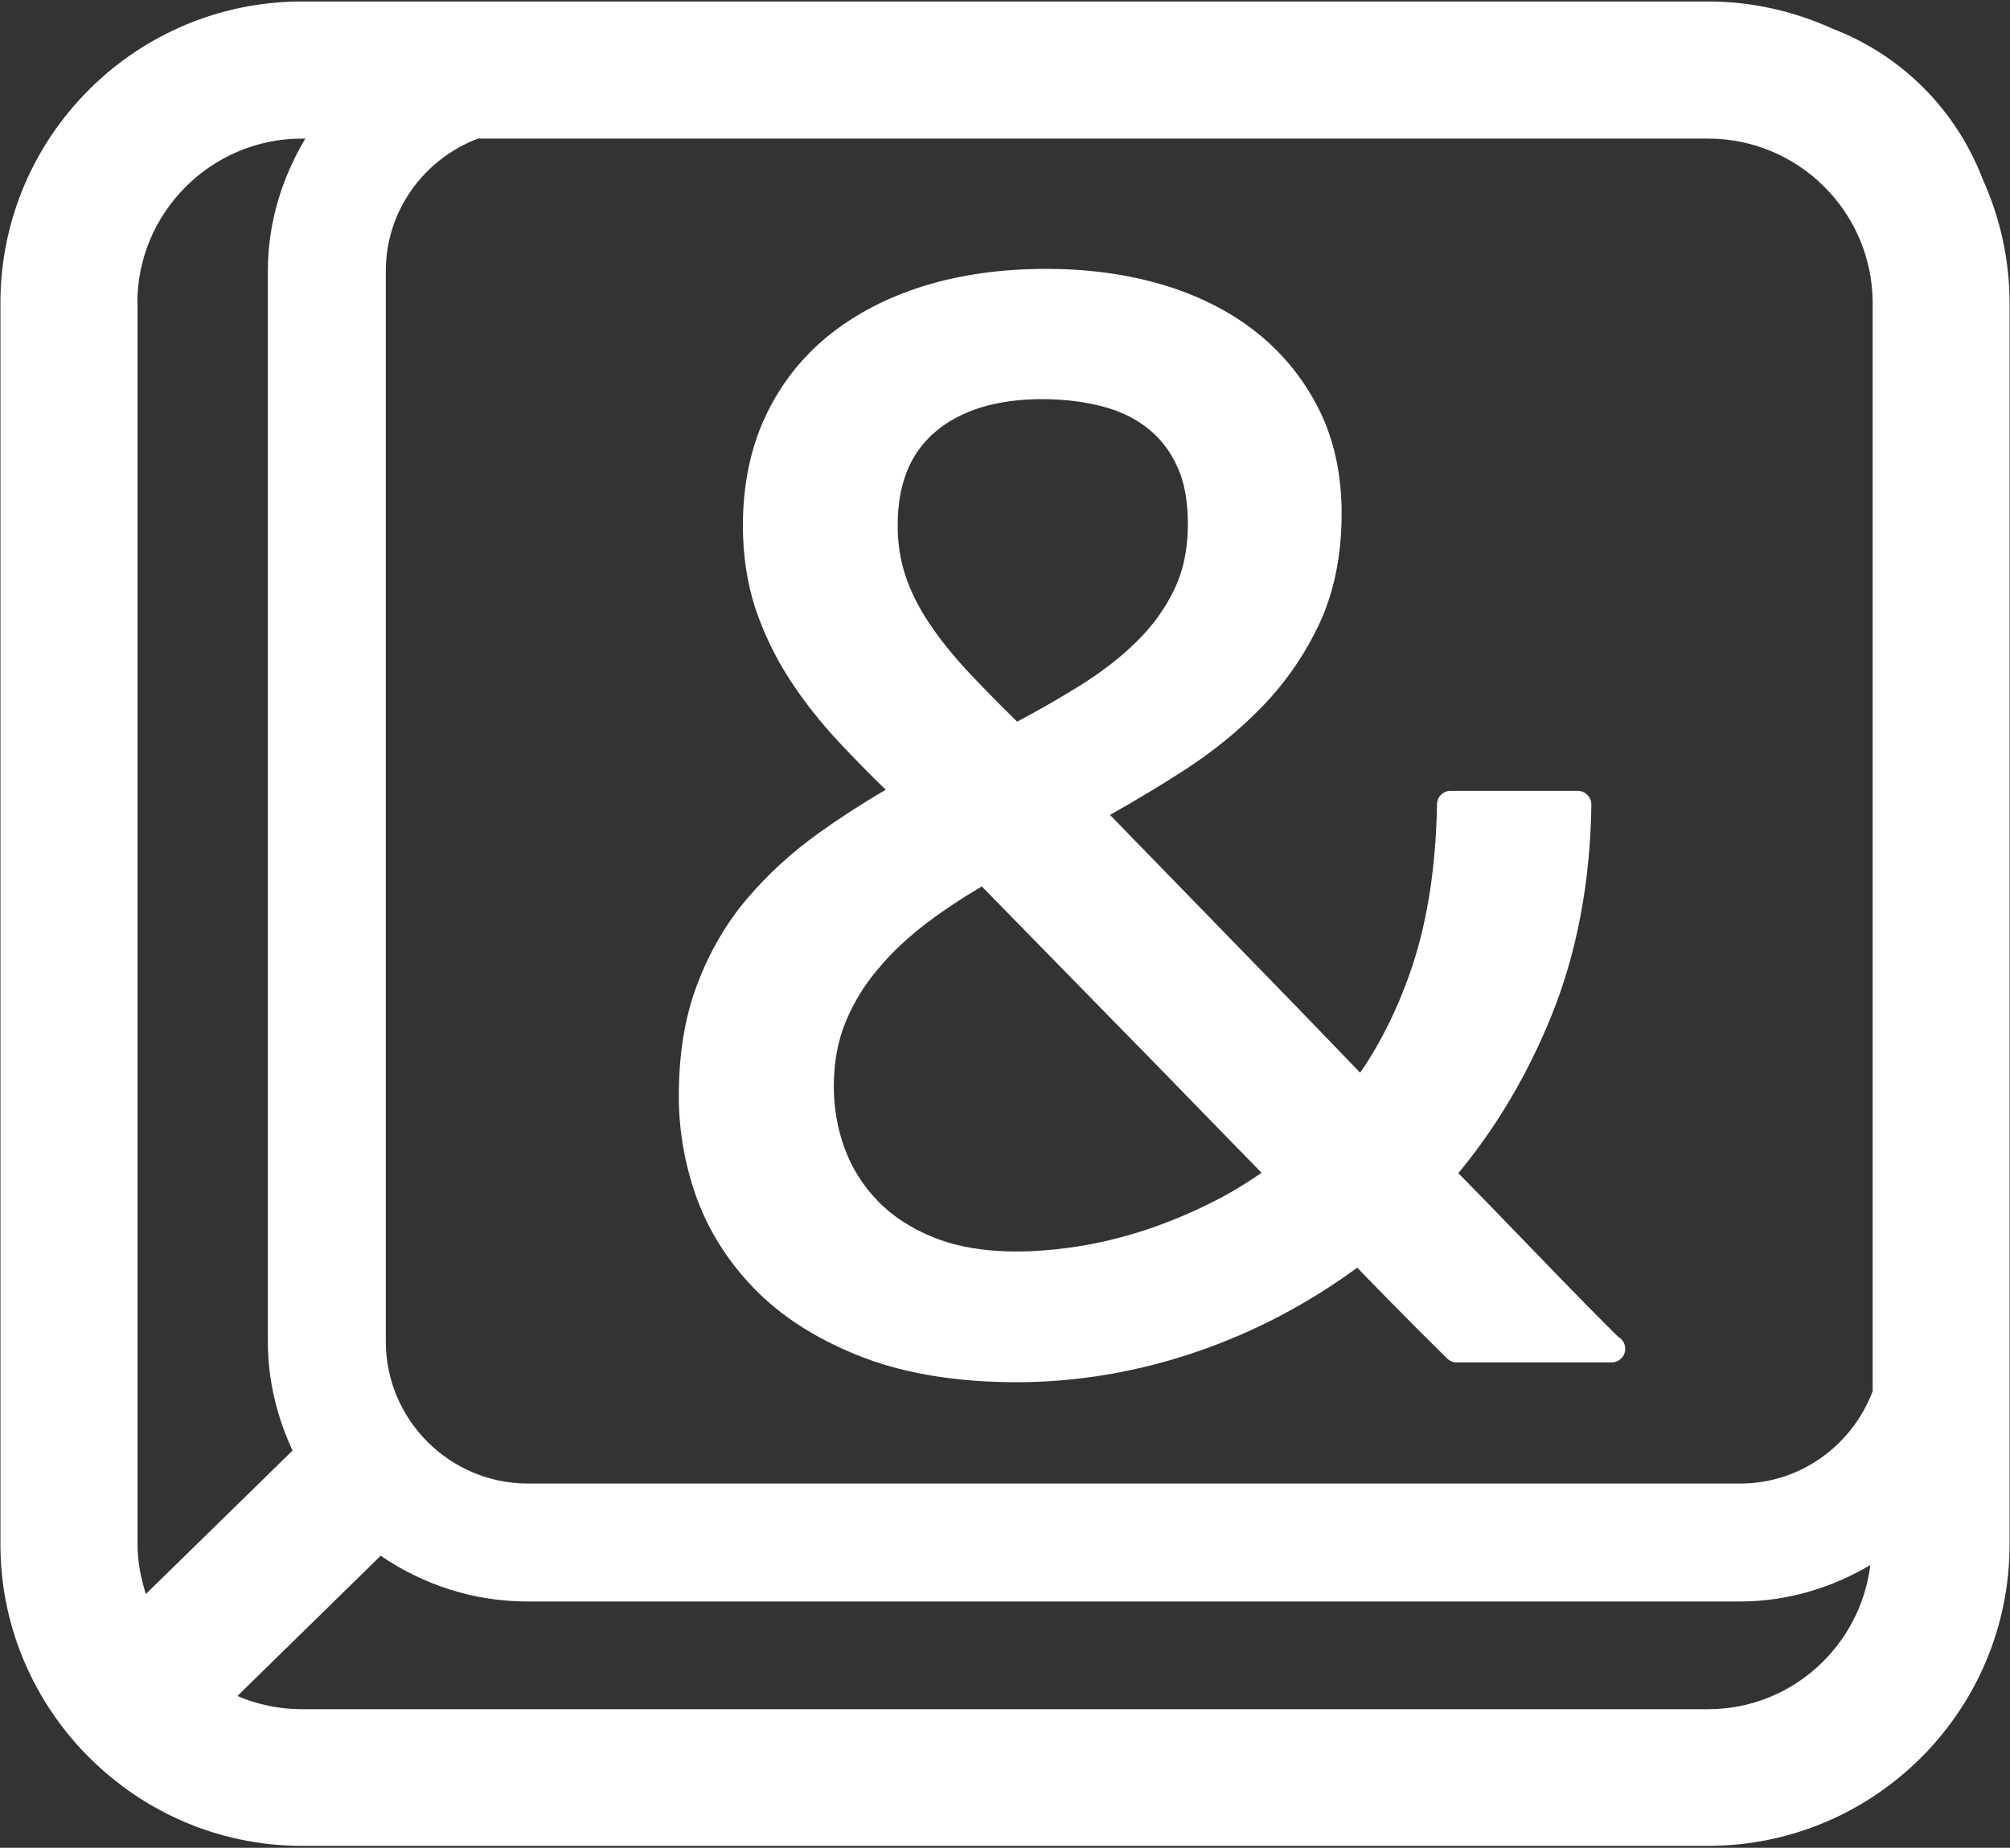 <?xml version="1.0" encoding="UTF-8"?>
<svg width="944px" height="868px" viewBox="0 0 944 868" version="1.1" xmlns="http://www.w3.org/2000/svg" xmlns:xlink="http://www.w3.org/1999/xlink">
    <rect x="0" y="0" width="944" height="868" fill="#333333" stroke="none"/>
    <!-- Generator: Sketch 50.2 (55047) - http://www.bohemiancoding.com/sketch -->
    <title>key</title>
    <desc>Created with Sketch.</desc>
    <defs></defs>
    <g id="Page-1" stroke="none" stroke-width="1" fill="none" fill-rule="evenodd">
        <g id="Mobile" transform="translate(-6807.5, 1661.5) scale(-1, 1) translate(6807.5, -1661.5) translate(-17583, -4074)" fill="#FFFFFF" fill-rule="nonzero">
            <g id="key" transform="translate(3496, 4508) scale(-1, 1) translate(-3496, -4508) translate(3024, 4074)">
                <g id="Shape1">
                    <path d="M931.1,84 C918.7,51.6 893.1,25.9 860.7,13.5 C842.9,5.4 823.1,0.7 802.3,0.7 L141.8,0.7 C63.7,0.7 0.2,64.2 0.2,142.3 L0.2,725.5 C0.2,762.9 14.9,796.9 38.6,822.2 C38.7,822.3 38.8,822.5 38.9,822.6 C39,822.7 39.1,822.7 39.2,822.8 C65,850 101.4,867.1 141.8,867.1 L802.2,867.1 C880.3,867.1 943.8,803.6 943.8,725.5 L943.8,142.4 C943.8,121.6 939.2,101.9 931.1,84 M181.2,630.2 L181.2,127.3 C181.2,98.8 199.3,74.6 224.5,65.1 L802.2,65.1 C844.8,65.1 879.5,99.8 879.5,142.4 L879.5,653.5 C870,678.7 845.8,696.9 817.3,696.9 L247.8,696.9 C211.1,696.8 181.2,666.9 181.2,630.2 M64.5,142.4 C64.5,99.8 99.2,65.1 141.8,65.1 L143.4,65.1 C132.5,83.4 125.8,104.5 125.8,127.3 L125.8,630.2 C125.8,648.5 130.1,665.7 137.4,681.4 L68.5,748.8 C66.2,741.4 64.6,733.8 64.6,725.6 L64.6,142.4 L64.5,142.4 M802.2,802.9 L141.8,802.9 C131.1,802.9 120.8,800.7 111.5,796.7 L178.8,730.8 C198.5,744.3 222.2,752.3 247.8,752.3 L817.2,752.3 C839.6,752.3 860.4,745.8 878.4,735.2 C873.7,773.2 841.5,802.9 802.2,802.9" id="shapePath1"></path>
                </g>
                <g id="Shape2" transform="translate(318, 126)">
                    <path d="M38.3,481.4 C51.2,494 67.8,504.2 87.8,511.8 C107.7,519.4 131.9,523.3 159.5,523.3 C188.3,523.3 217.2,518.3 245.2,508.6 C271.4,499.5 296.4,486.4 319.4,469.5 C330.5,480.9 339.8,490.4 347.4,498 L361.6,512.1 C362.8,513.3 364.4,514 366.1,514 L438.6,514 C438.8,514 438.9,514 438.9,514 C442.4,514 445.3,511.1 445.3,507.6 C445.3,505.2 444,503.1 442,502 L434.4,494.4 C429.9,489.9 424.1,484 417,476.7 L392.5,451.4 C384.5,443.1 376,434.3 366.9,425.1 C384.9,403.4 399.6,378.5 410.7,351 C422.6,321.5 428.9,288.2 429.4,252 C429.4,250.3 428.7,248.6 427.5,247.4 C426.3,246.2 424.7,245.5 422.9,245.5 L363.3,245.5 C359.8,245.5 356.9,248.3 356.9,251.8 C356.4,280.6 352.5,306.1 345.3,327.8 C339,346.6 330.8,363.4 320.8,377.9 C311,367.7 301.1,357.5 291.2,347.2 L203.3,256.8 C215.2,250.1 226.9,243.1 238.2,235.8 C252.1,226.8 264.6,216.6 275.4,205.3 C286.4,193.8 295.3,180.7 302,166.2 C308.7,151.5 312.1,134.4 312.1,115.2 C312.1,96.6 308.4,79.9 301.1,65.6 C293.8,51.3 283.8,39.2 271.2,29.4 C258.7,19.7 243.9,12.4 227.2,7.5 C210.6,2.7 192.5,0.3 173.4,0.3 C152.5,0.3 133.2,3 116,8.3 C98.6,13.7 83.5,21.6 70.8,31.9 C58.1,42.3 48.2,55.1 41.3,70 C34.4,84.9 30.9,102 30.9,121 C30.9,134.9 32.9,147.8 36.7,159.6 C40.6,171.2 45.9,182.4 52.7,192.9 C59.4,203.3 67.3,213.3 76.2,222.8 C83,230.1 90.3,237.5 98,245 C87.3,251.2 76.8,258 66.7,265.2 C54.1,274.2 42.7,284.6 33,296 C23.1,307.6 15.2,321.2 9.5,336.3 C3.7,351.4 0.8,369.1 0.8,389 C0.8,405.6 3.8,422.2 9.7,438.1 C15.8,454.1 25.4,468.7 38.3,481.4 M117.9,307.1 C125.6,301.3 134.1,295.7 143.1,290.4 L205.6,354.3 C218,366.9 230.5,379.7 243.1,392.7 C253.9,403.8 264.3,414.5 274.5,424.9 C266.6,430.4 258.4,435.3 250,439.4 C239.3,444.7 228.7,449 218.4,452.3 C207.9,455.6 197.6,458.1 187.6,459.6 C160.9,463.7 137.9,462.3 120.8,455.4 C110,451.1 101.1,445.3 94.2,438.1 C87.3,431 82.1,422.7 78.7,413.5 C75.3,404.2 73.6,394.4 73.6,384.5 C73.6,373.1 75.5,362.8 79.2,353.9 C83,344.8 88.2,336.3 94.7,328.8 C101.1,321.1 109,313.8 117.9,307.1 M188.8,196.3 C179.5,202.1 169.7,207.7 159.7,213 C151.3,204.8 143.8,197.1 137.1,190 C129.8,182.2 123.5,174.4 118.5,166.9 C113.5,159.5 109.8,152 107.3,144.6 C104.8,137.2 103.6,129.2 103.6,120.9 C103.6,101.4 109.4,87 121.2,76.9 C133.2,66.7 150.1,61.5 171.4,61.5 C181.8,61.5 191.4,62.7 200.1,65 C208.3,67.2 215.5,70.7 221.4,75.5 C227.2,80.2 231.8,86.2 235,93.4 C238.3,100.6 239.9,109.6 239.9,120.2 C239.9,131.7 237.8,142 233.5,150.9 C229.2,159.9 223.2,168.2 215.7,175.5 C208.1,183 199,190 188.8,196.3" id="shapePath2"></path>
                </g>
            </g>
        </g>
    </g>
</svg>